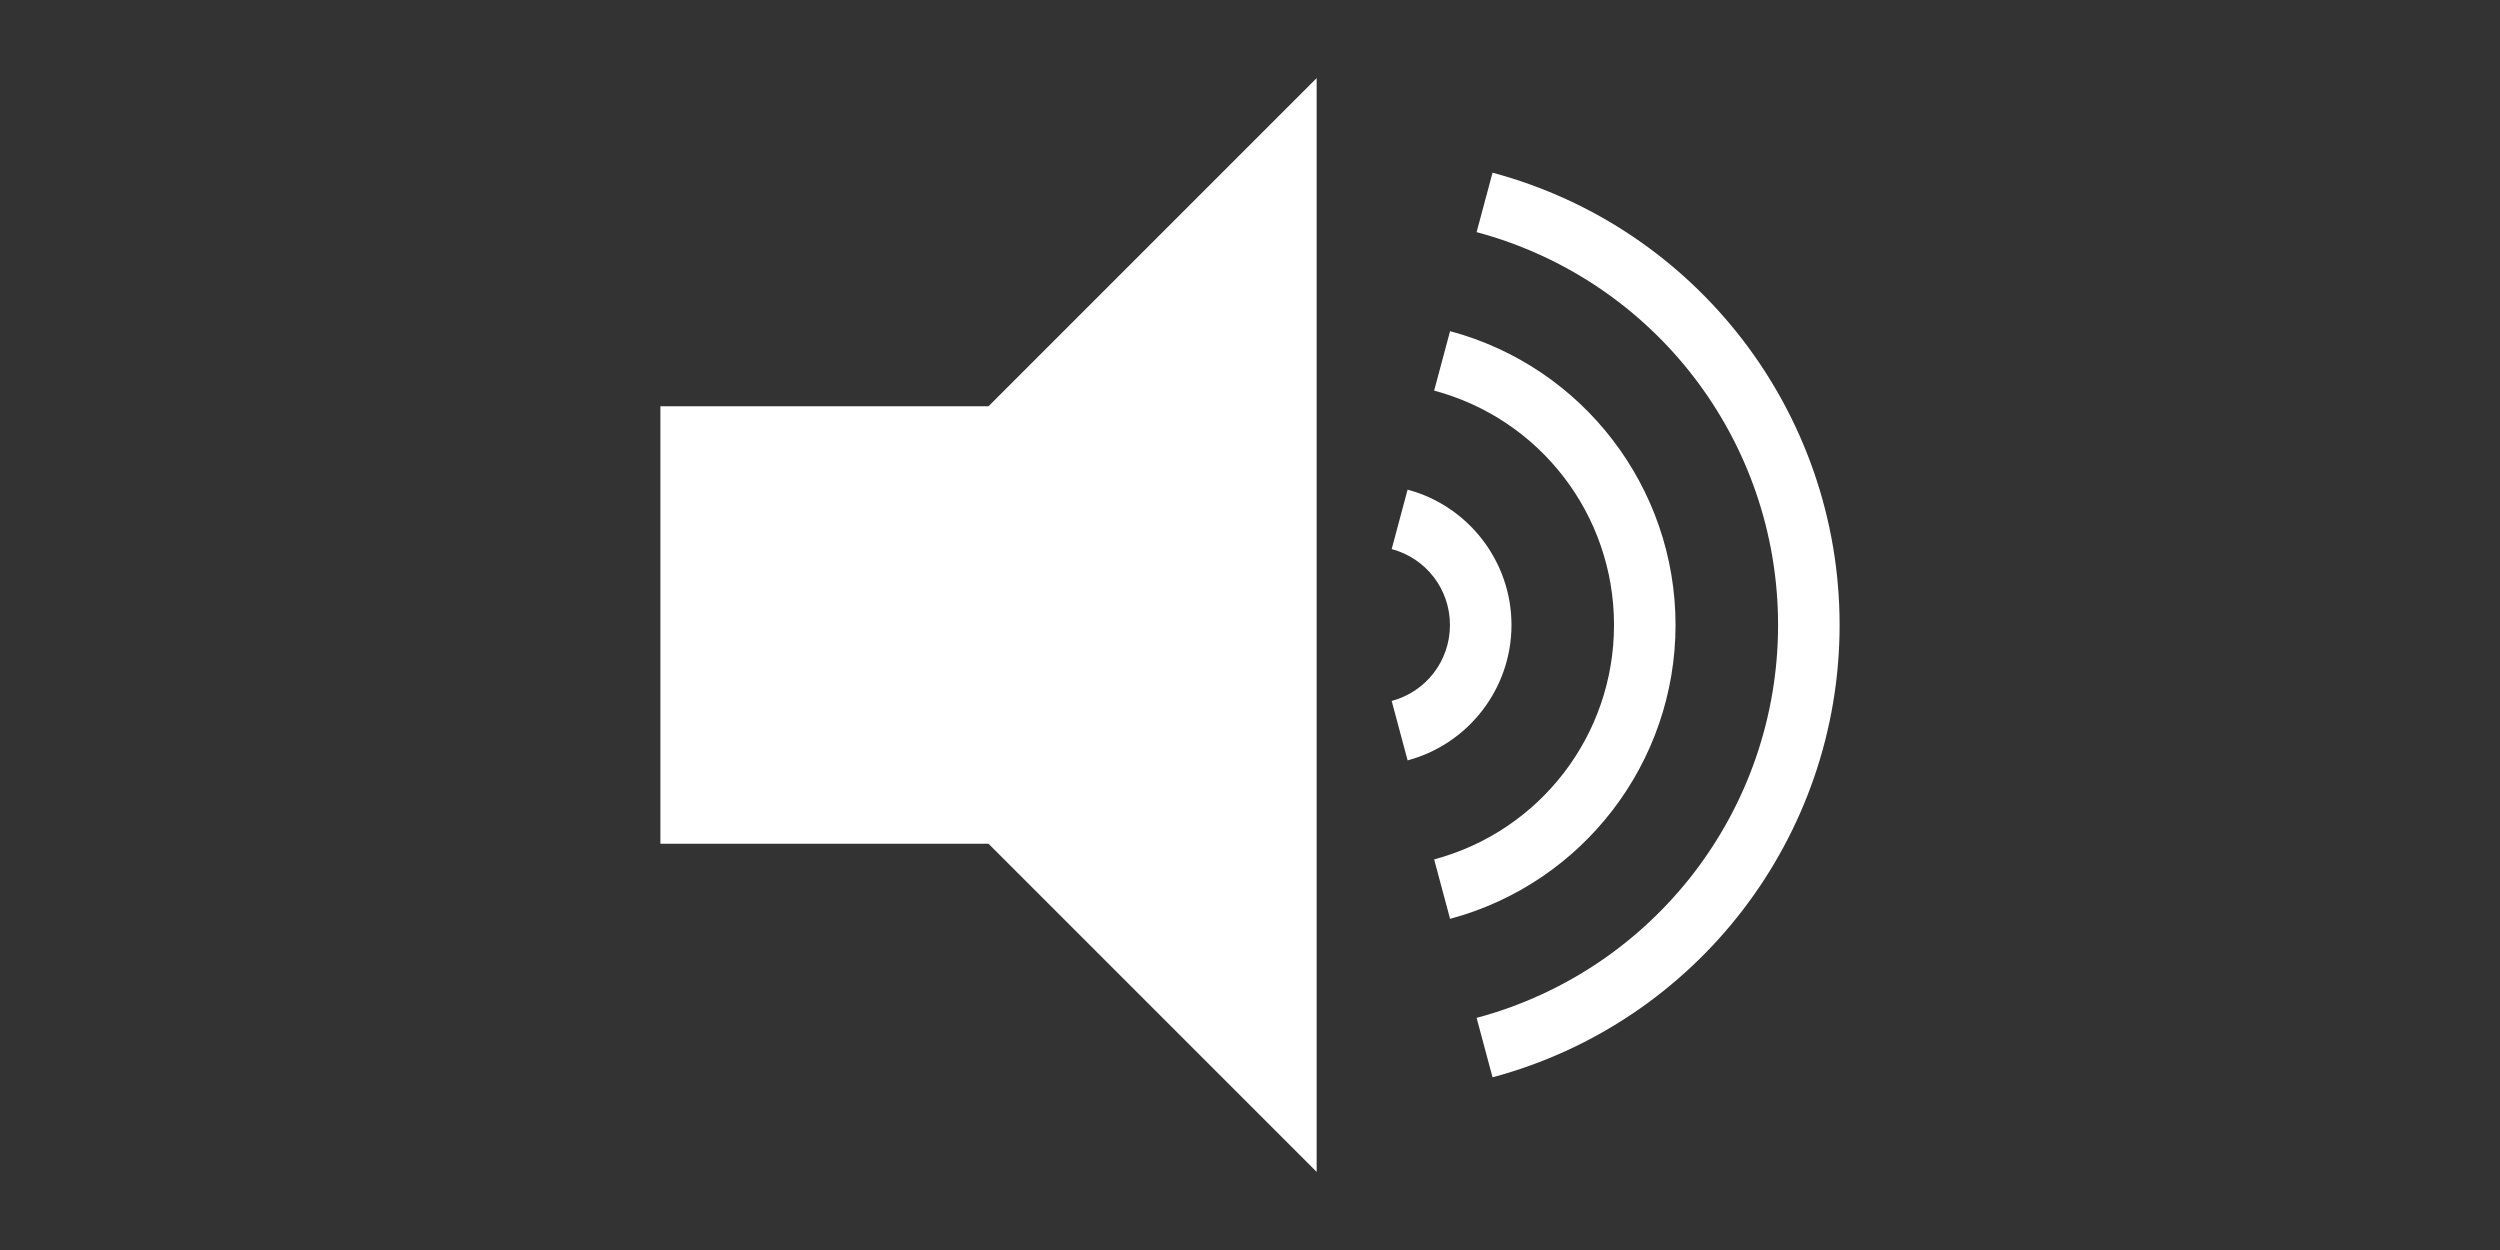 <svg viewBox="0 0 320 160" width="320" height="160" xmlns="http://www.w3.org/2000/svg" style="fill:white;fill-rule:nonzero;">
  <rect x="0" y="0" width="320" height="160" fill="#333333" stroke="none"/>
  <path d="m 168.531,10 -42,42 h -42 v 56 h 42 l 42,42 z m 22.514,12.105 -2.039,7.607 c 22.779,6.103 38.587,26.705 38.587,50.288 0,23.583 -15.809,44.185 -38.587,50.288 l 2.039,7.607 C 217.229,130.879 235.469,107.108 235.469,80 c 0,-27.109 -18.239,-50.879 -44.424,-57.895 z m -5.436,20.285 -2.038,7.607 C 197.17,53.64 206.594,65.922 206.594,80 c 0,14.078 -9.424,26.36 -23.023,30.004 l 2.038,7.607 C 202.613,113.054 214.469,97.604 214.469,80 c 0,-17.604 -11.855,-33.054 -28.86,-37.611 z m -5.436,20.284 -2.037,7.607 c 4.417,1.184 7.458,5.147 7.458,9.72 0,4.573 -3.041,8.536 -7.458,9.72 l 2.038,7.607 c 7.824,-2.096 13.296,-9.227 13.296,-17.327 0,-8.099 -5.471,-15.23 -13.296,-17.327 z" />
</svg>
